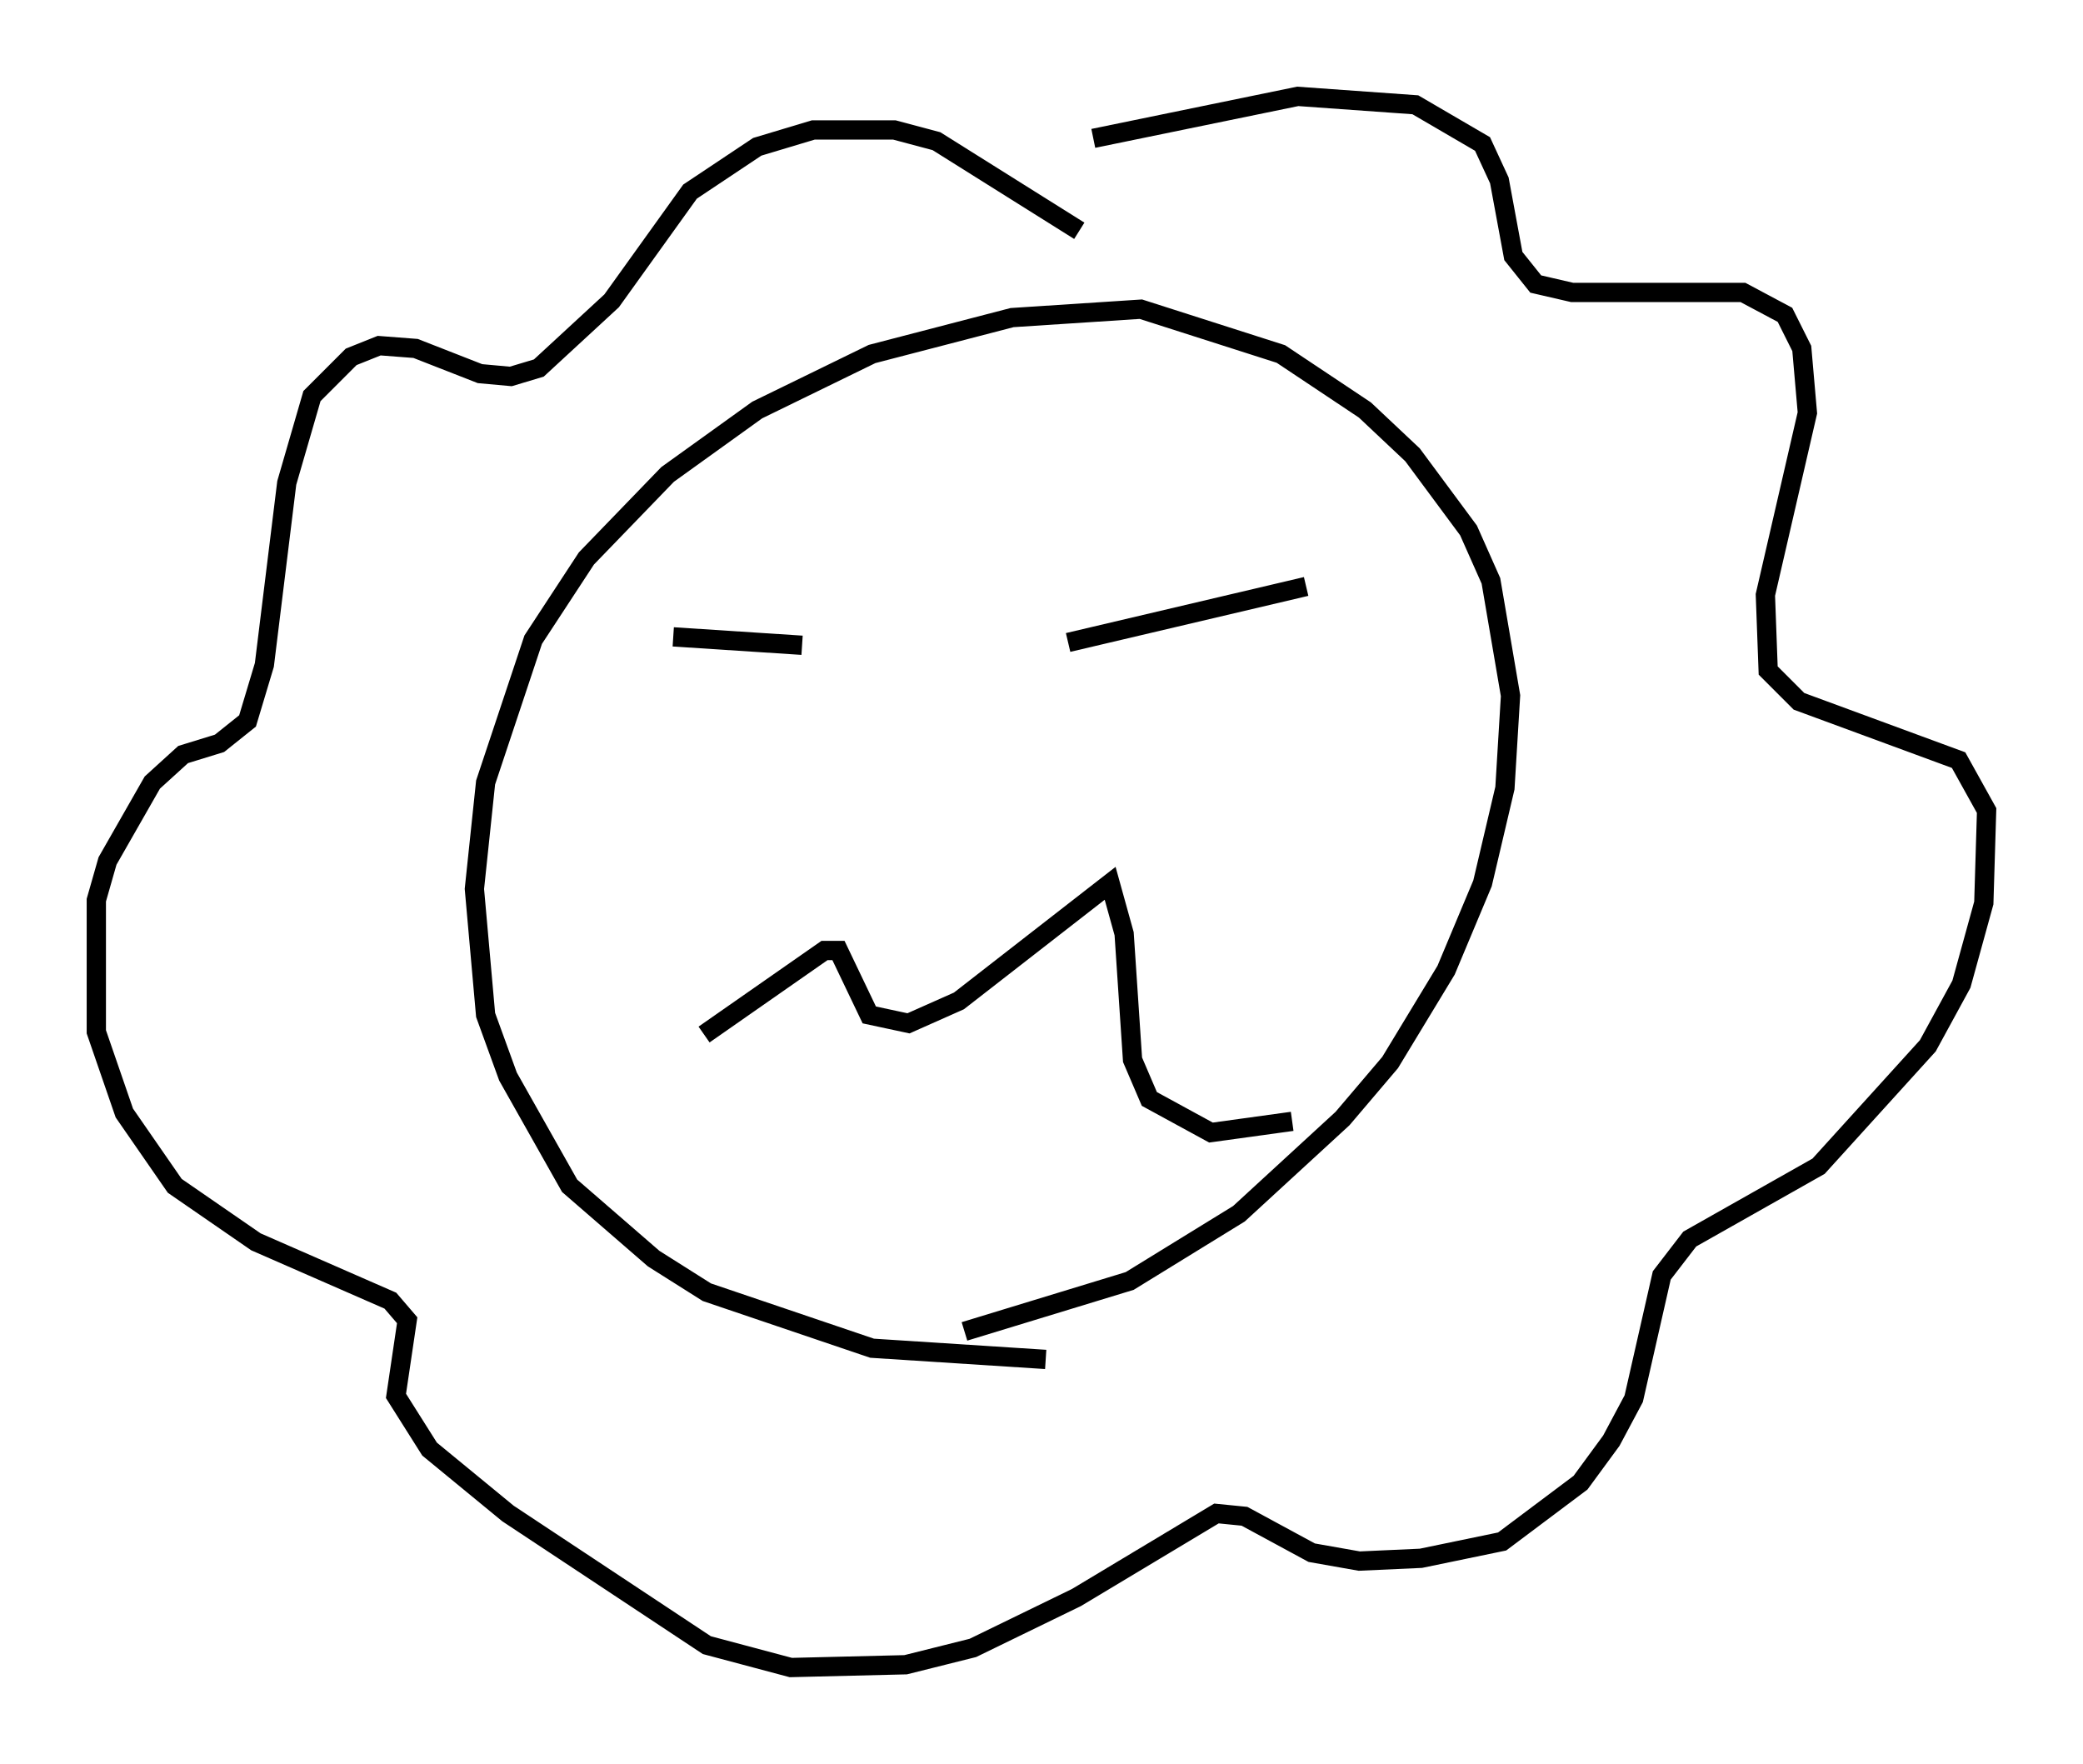 <?xml version="1.0" encoding="utf-8" ?>
<svg baseProfile="full" height="91.486" version="1.1" width="108.044" xmlns="http://www.w3.org/2000/svg" xmlns:ev="http://www.w3.org/2001/xml-events" xmlns:xlink="http://www.w3.org/1999/xlink"><defs /><rect fill="white" height="91.486" width="108.044" x="0" y="0" /><path d="M58.307, 69.346 m-4.067, 1.162 l-9.006, -0.581 -8.57, -2.905 l-2.76, -1.743 -4.358, -3.777 l-3.196, -5.665 -1.162, -3.196 l-0.581, -6.536 0.581, -5.52 l2.469, -7.408 2.76, -4.212 l4.212, -4.358 4.648, -3.341 l5.955, -2.905 7.263, -1.888 l6.682, -0.436 7.263, 2.324 l4.358, 2.905 2.469, 2.324 l2.905, 3.922 1.162, 2.615 l1.017, 5.955 -0.291, 4.793 l-1.162, 4.939 -1.888, 4.503 l-2.905, 4.793 -2.469, 2.905 l-5.374, 4.939 -5.665, 3.486 l-8.57, 2.615 m6.682, -61.877 l10.603, -2.179 6.101, 0.436 l3.486, 2.034 0.872, 1.888 l0.726, 3.922 1.162, 1.453 l1.888, 0.436 8.86, 0.0 l2.179, 1.162 0.872, 1.743 l0.291, 3.341 -2.179, 9.441 l0.145, 3.922 1.598, 1.598 l8.279, 3.05 1.453, 2.615 l-0.145, 4.793 -1.162, 4.212 l-1.743, 3.196 -5.665, 6.246 l-6.682, 3.777 -1.453, 1.888 l-1.453, 6.391 -1.162, 2.179 l-1.598, 2.179 -4.067, 3.05 l-4.212, 0.872 -3.196, 0.145 l-2.469, -0.436 -3.486, -1.888 l-1.453, -0.145 -7.263, 4.358 l-5.374, 2.615 -3.486, 0.872 l-5.955, 0.145 -4.358, -1.162 l-10.313, -6.827 -4.067, -3.341 l-1.743, -2.76 0.581, -3.922 l-0.872, -1.017 -6.972, -3.05 l-4.212, -2.905 -2.615, -3.777 l-1.453, -4.212 0.0, -6.827 l0.581, -2.034 2.324, -4.067 l1.598, -1.453 1.888, -0.581 l1.453, -1.162 0.872, -2.905 l1.162, -9.441 1.307, -4.503 l2.034, -2.034 1.453, -0.581 l1.888, 0.145 3.341, 1.307 l1.598, 0.145 1.453, -0.436 l3.777, -3.486 4.067, -5.665 l3.486, -2.324 2.905, -0.872 l4.212, 0.0 2.179, 0.581 l7.408, 4.648 m-21.061, 21.061 l6.682, 0.436 m13.799, -0.145 l12.346, -2.905 m-31.229, 23.24 l6.246, -4.358 0.726, 0.0 l1.598, 3.341 2.034, 0.436 l2.615, -1.162 7.844, -6.101 l0.726, 2.615 0.436, 6.536 l0.872, 2.034 3.196, 1.743 l4.212, -0.581 " fill="none" stroke="black" stroke-width="1" /></svg>